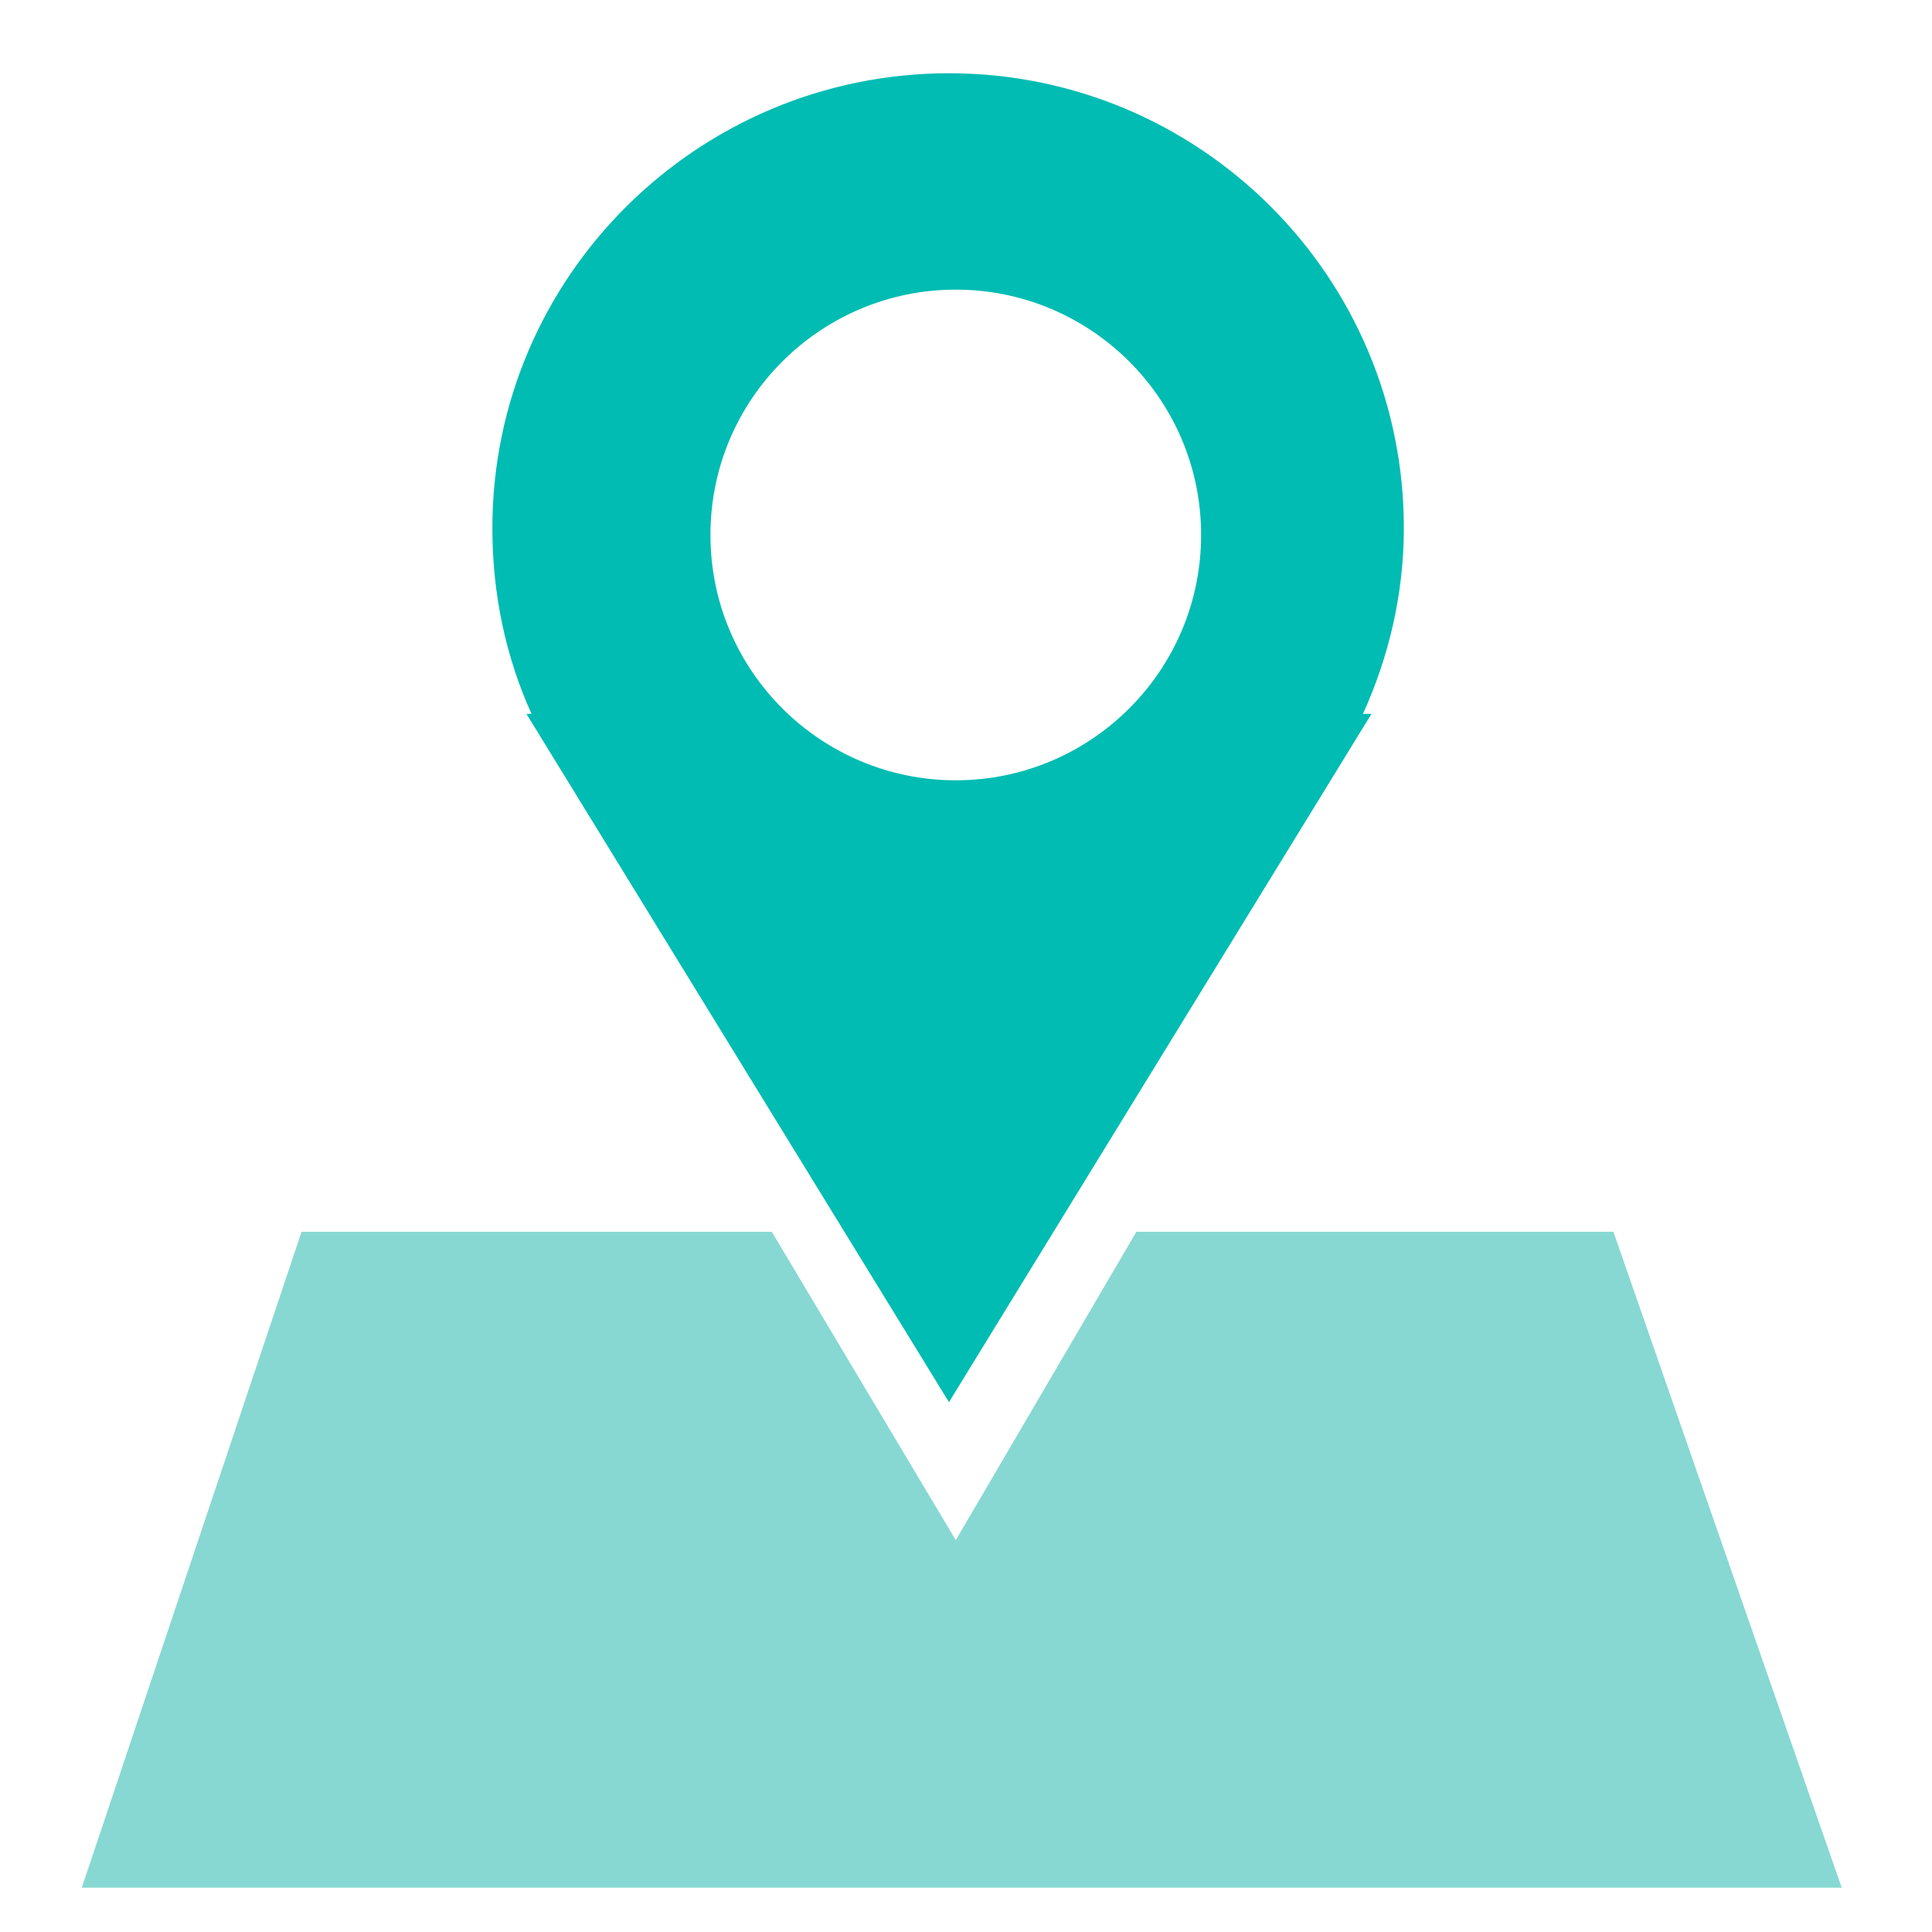 <?xml version="1.0" standalone="no"?><!DOCTYPE svg PUBLIC "-//W3C//DTD SVG 1.1//EN" "http://www.w3.org/Graphics/SVG/1.1/DTD/svg11.dtd"><svg t="1534069704031" class="icon" style="" viewBox="0 0 1024 1024" version="1.1" xmlns="http://www.w3.org/2000/svg" p-id="9169" xmlns:xlink="http://www.w3.org/1999/xlink" width="50" height="50"><defs><style type="text/css"></style></defs><path d="M159.831 652.868h249.228l97.524 163.443 95.718-163.443h252.84l121.002 347.654H43.344" fill="#87D8D2" p-id="9170"></path><path d="M744.071 279.929c0-133.644-108.36-241.101-241.101-241.101S260.966 146.286 260.966 279.929c0 35.217 7.224 68.628 20.769 98.427h-2.709l223.944 364.811 223.944-364.811H722.399c13.545-29.799 21.672-63.21 21.672-98.427zM506.582 413.573c-71.337 0-130.032-57.792-130.032-130.032S435.245 153.51 506.582 153.51s130.032 57.792 130.032 130.032S577.919 413.573 506.582 413.573z" fill="#00BCB2" p-id="9171"></path></svg>